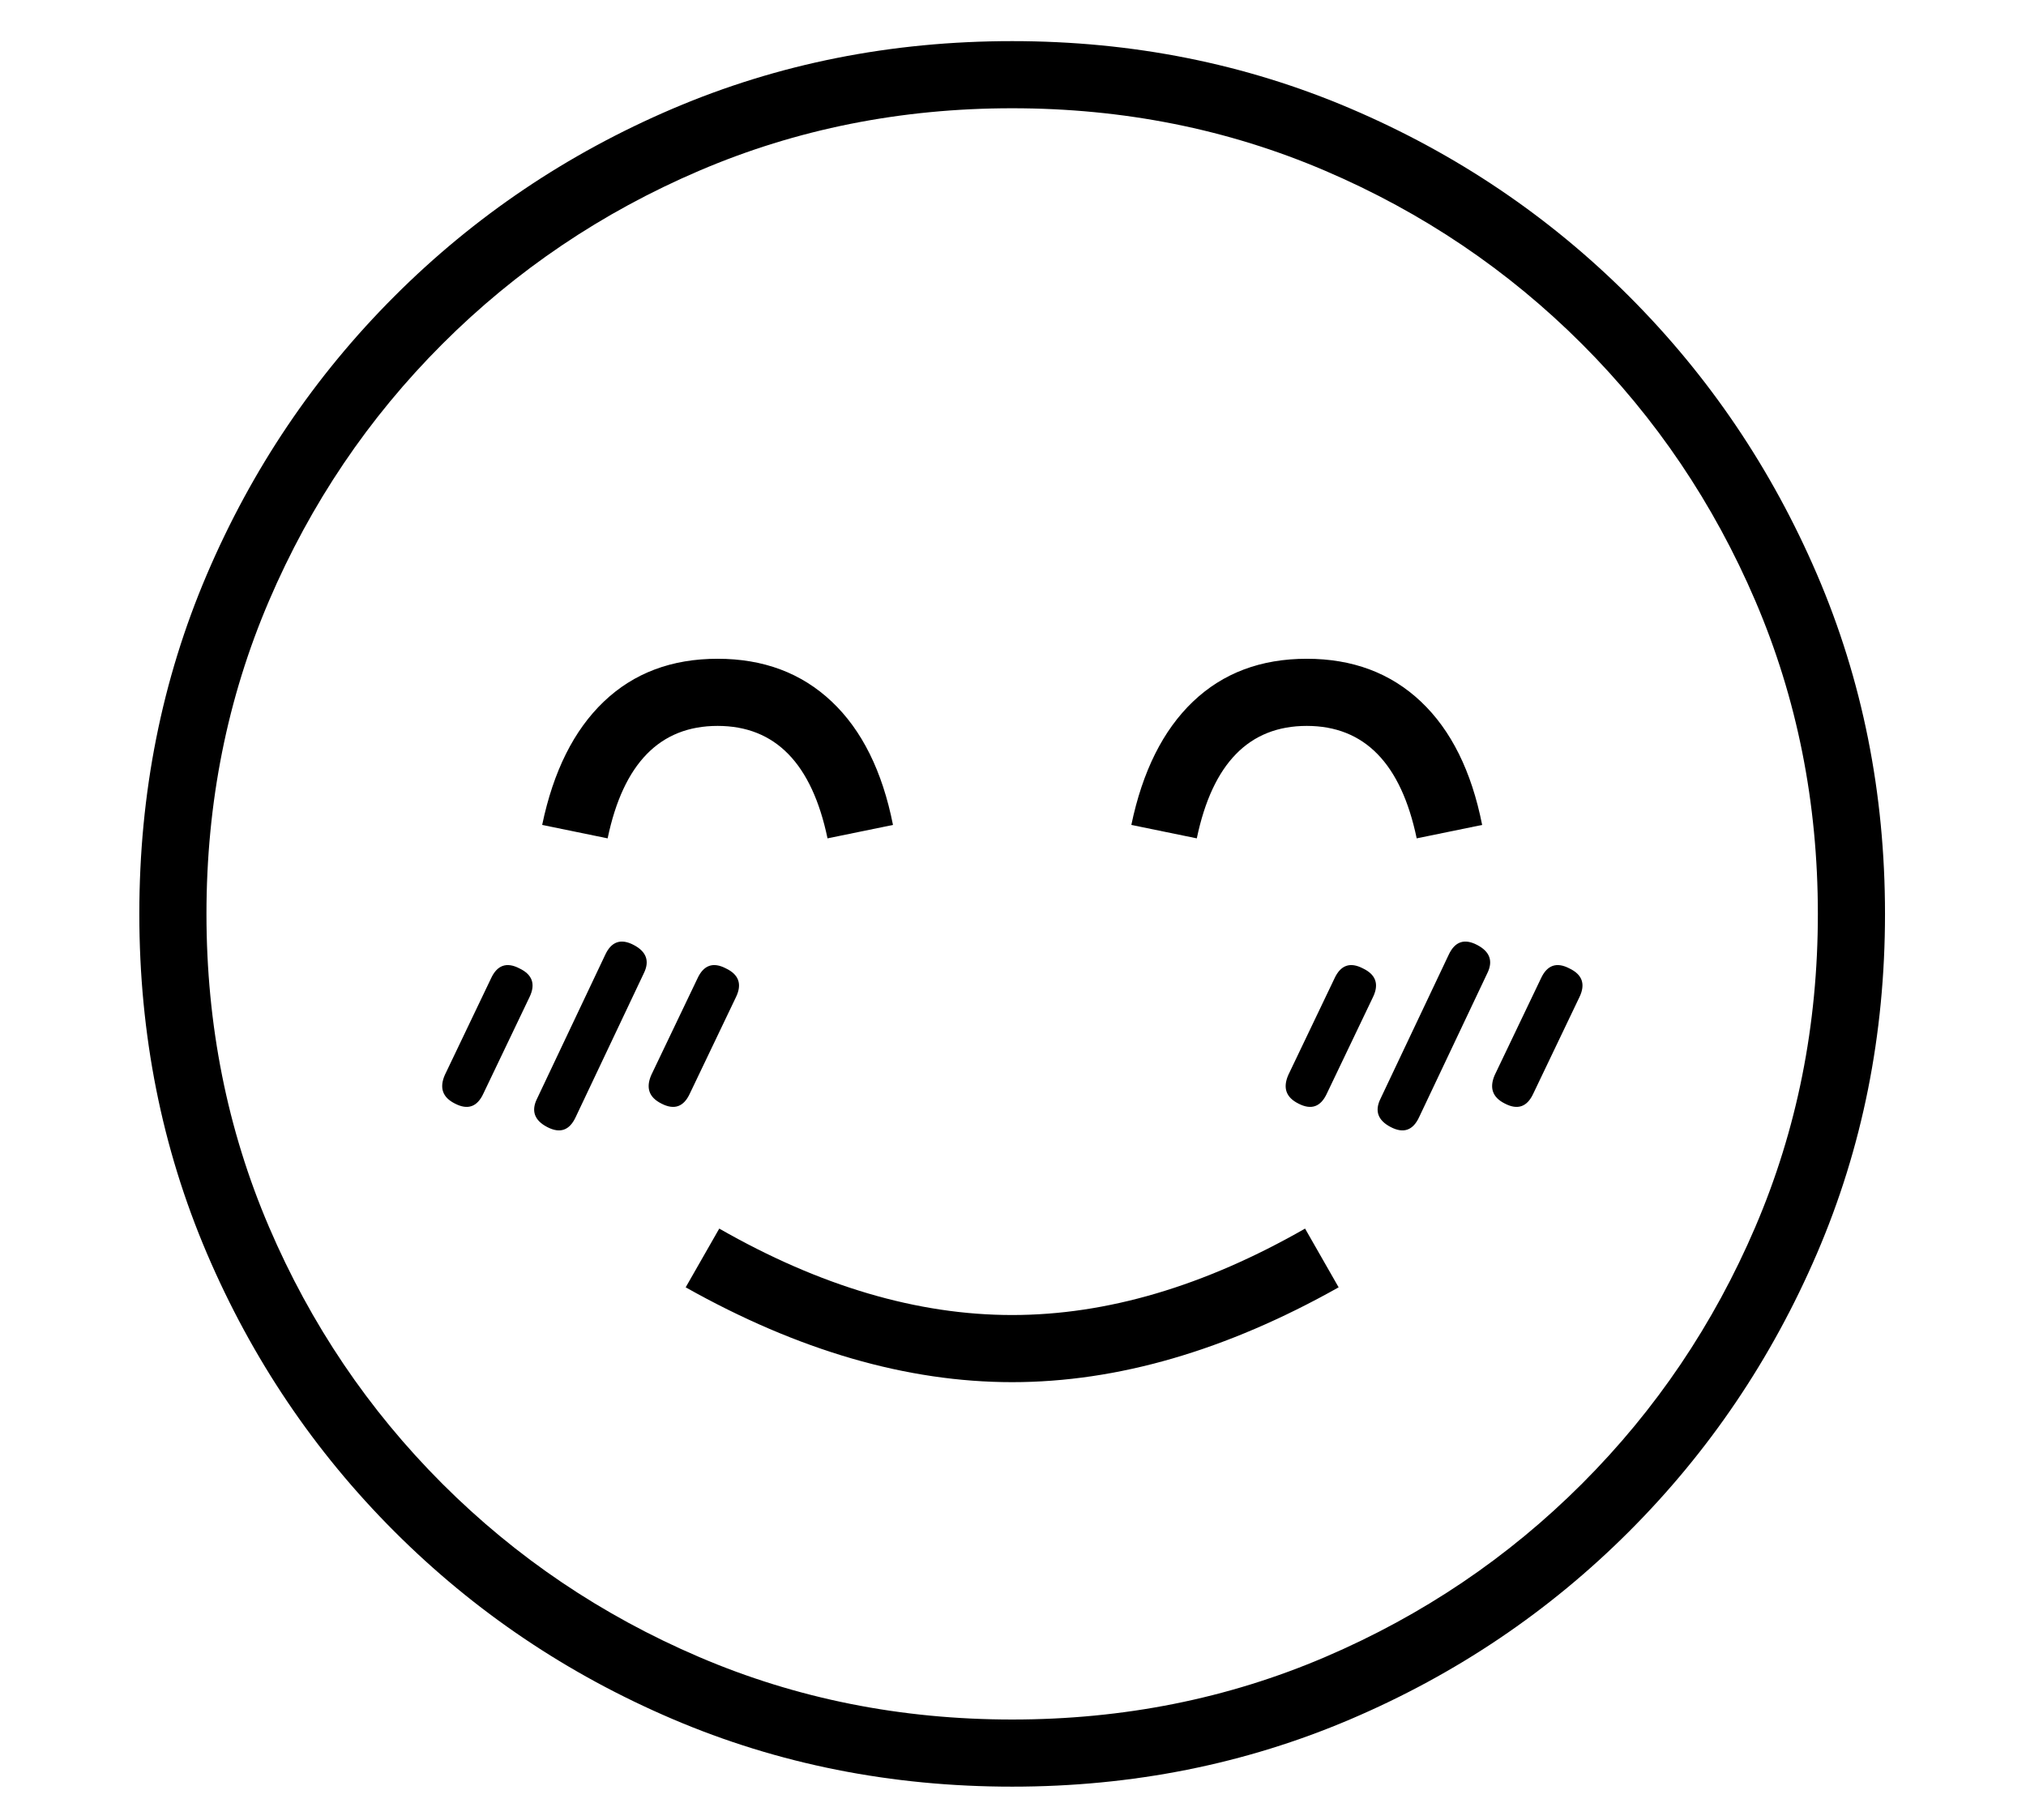 <?xml version="1.0" standalone="no"?>
<!DOCTYPE svg PUBLIC "-//W3C//DTD SVG 1.1//EN" "http://www.w3.org/Graphics/SVG/1.1/DTD/svg11.dtd">
<svg xmlns="http://www.w3.org/2000/svg" xmlns:xlink="http://www.w3.org/1999/xlink" version="1.1"
   viewBox="94 -151 2414 2169">
   <path fill="currentColor"
      d="M1300 1978q-216 0 -404.5 -80.5t-331.5 -223.5t-223.5 -331.5t-80.5 -404.5t80.5 -404.5t223.5 -331.5t331.5 -223.5t404.5 -80.5q215 0 403.5 80.5t331.5 223.5t224 331.5t81 404.5t-81 404.5t-224 331.5t-331.5 223.5t-403.5 80.5zM636 1164q-22 -11 -12 -34l55 -115
q11 -24 34 -12q23 11 12 34l-55 115q-11 24 -34 12zM746 1192q-23 -12 -12 -34l81 -171q11 -24 34 -12t12 34l-81 171q-11 24 -34 12zM882 1164q-22 -11 -12 -34l55 -115q11 -24 34 -12q23 11 12 34l-55 115q-11 24 -34 12zM1300 1496q-188 0 -389 -113l40 -70
q180 103 349 103t349 -103l40 70q-201 113 -389 113zM818 848l-78 -16q20 -96 73.5 -147t135.5 -51t136 51t73 147l-78 16q-28 -134 -131 -134t-131 134zM1300 1898q199 0 373 -74.5t306 -206.5t206.5 -306t74.5 -373t-74.5 -373t-206.5 -306t-306 -206.5t-373 -74.5
t-373 74.5t-306 206.5t-206.5 306t-74.5 373t74.5 373t206.5 306t306 206.5t373 74.5zM1641 1164q-22 -11 -12 -34l55 -115q11 -24 34 -12q23 11 12 34l-55 115q-11 24 -34 12zM1751 1192q-23 -12 -12 -34l81 -171q11 -24 34 -12t12 34l-81 171q-11 24 -34 12zM1887 1164
q-22 -11 -12 -34l55 -115q11 -24 34 -12q23 11 12 34l-55 115q-11 24 -34 12zM1520 848l-78 -16q20 -96 73.5 -147t135.5 -51t136 51t73 147l-78 16q-28 -134 -131 -134t-131 134z" />
</svg>